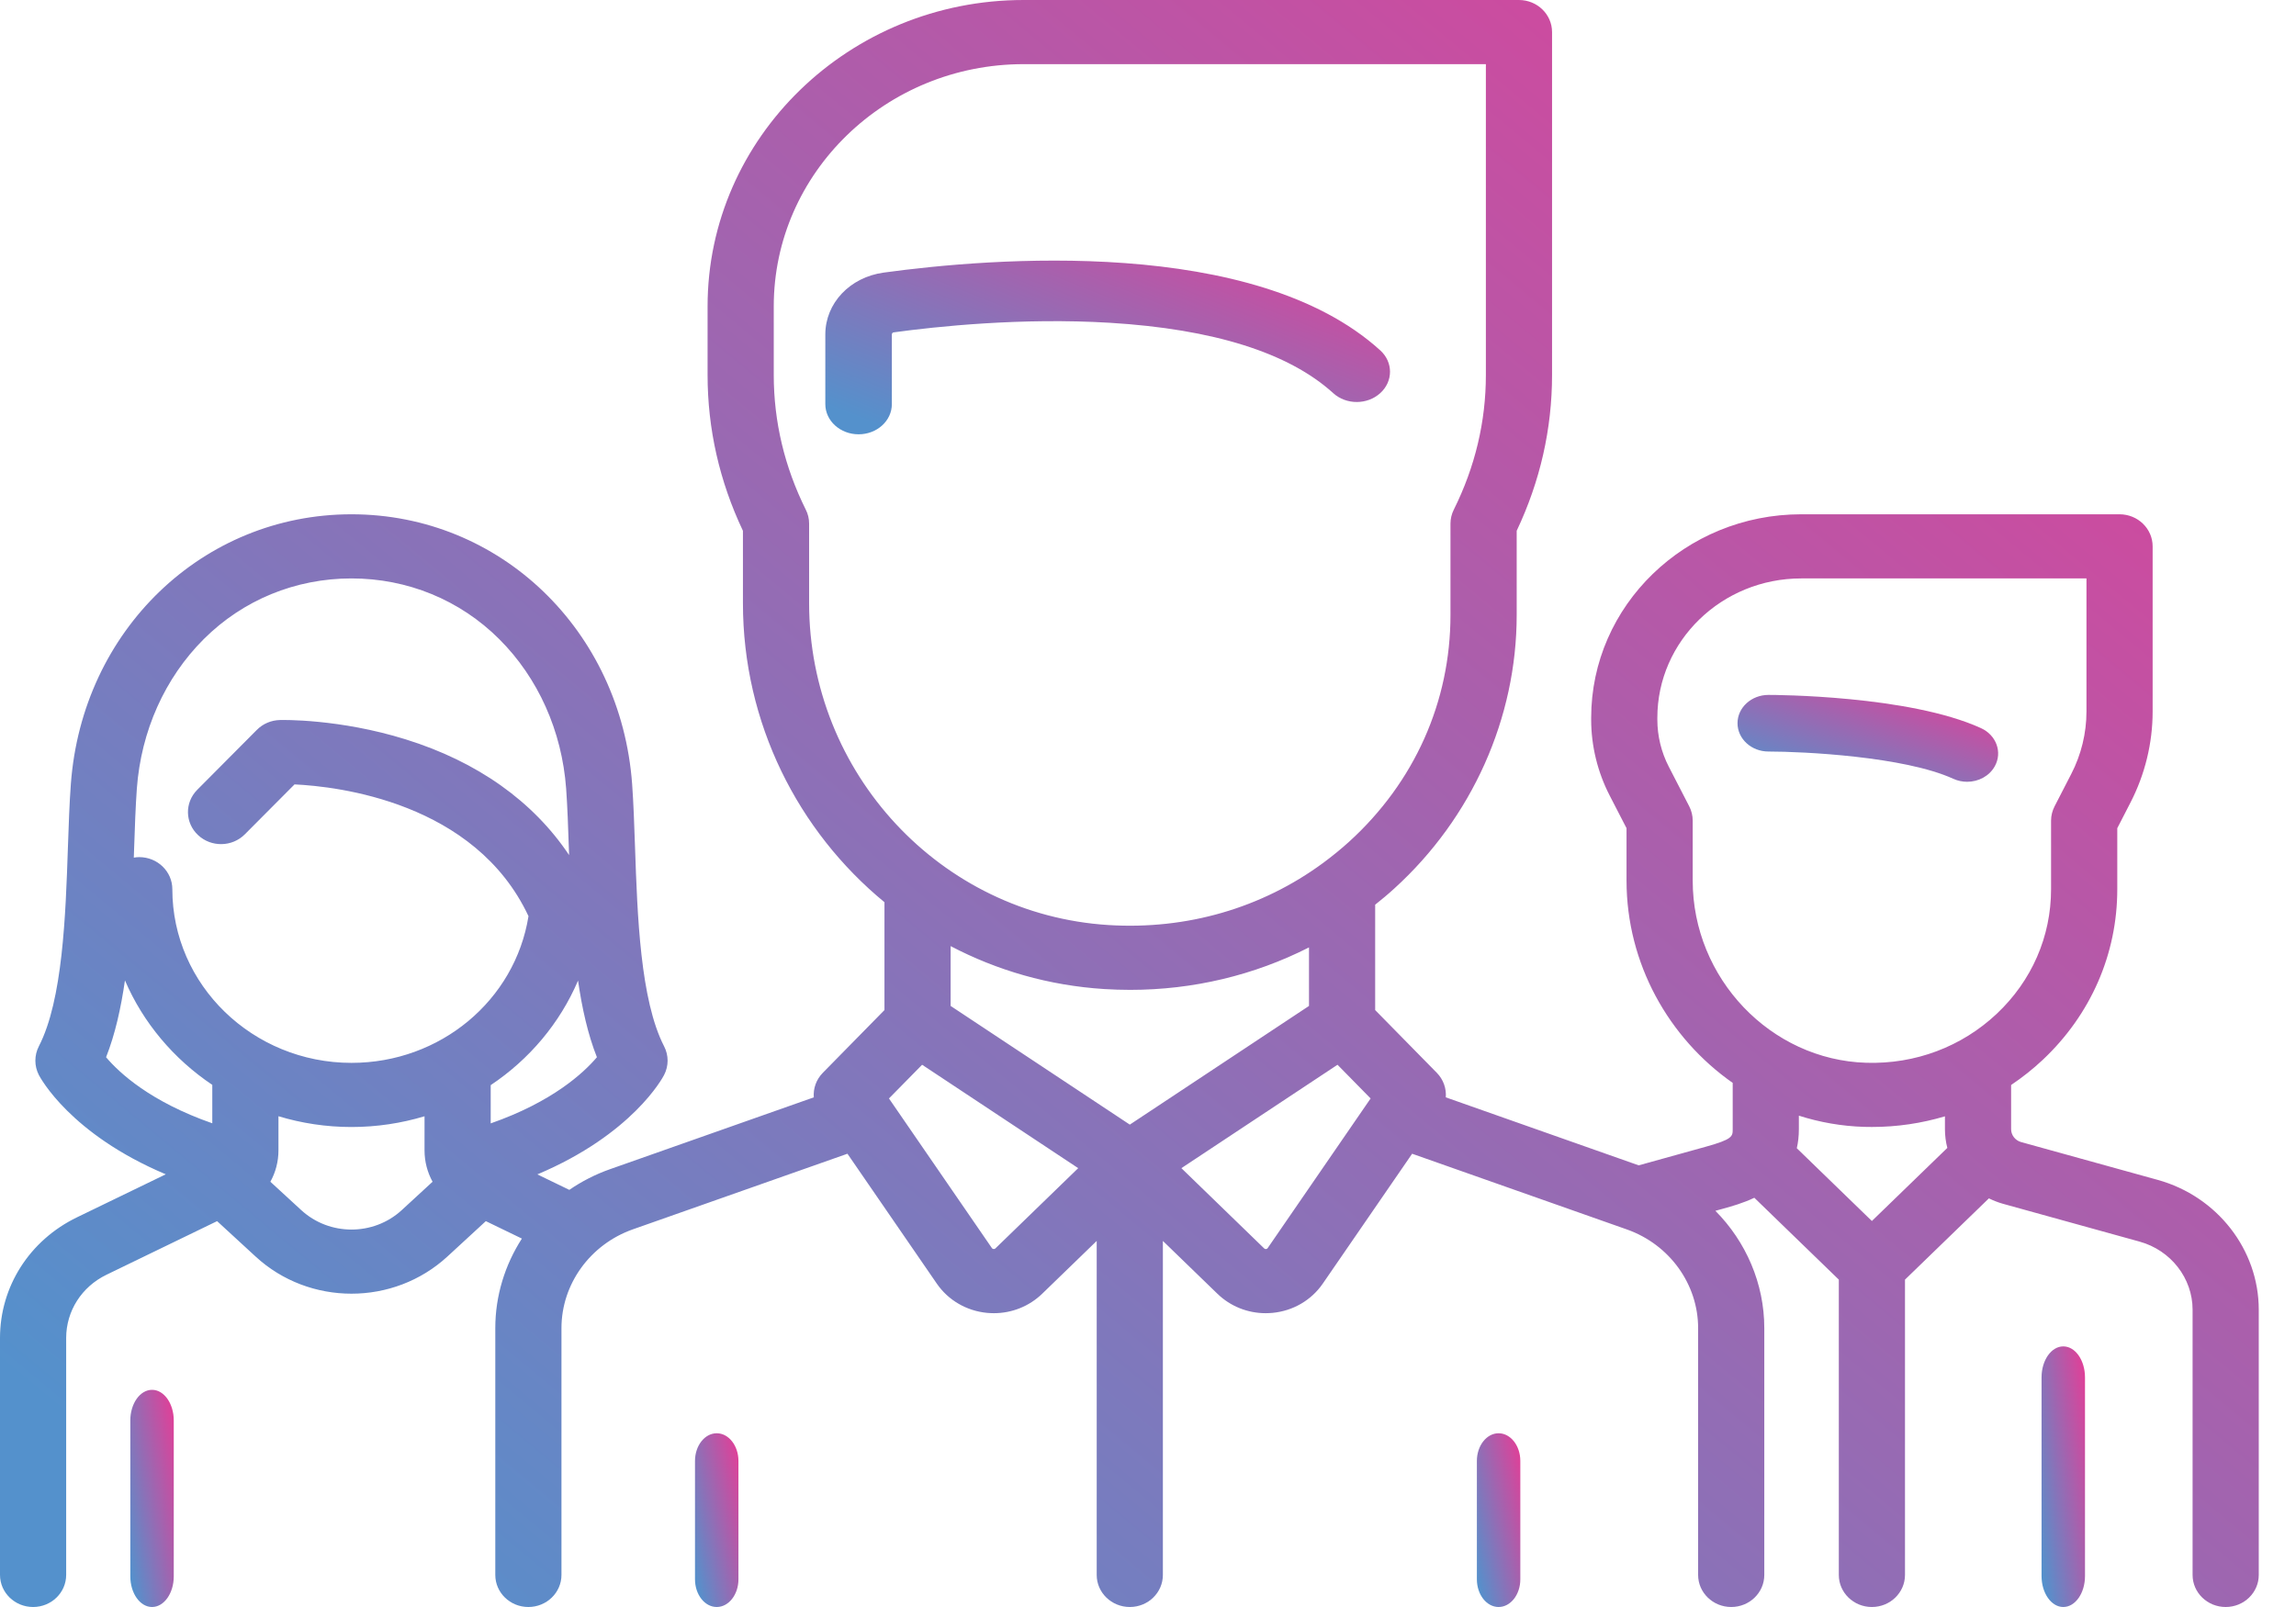 <?xml version="1.0" encoding="UTF-8"?>
<svg width="50px" height="35px" viewBox="0 0 50 35" version="1.1" xmlns="http://www.w3.org/2000/svg" xmlns:xlink="http://www.w3.org/1999/xlink">
    <!-- Generator: Sketch 52.3 (67297) - http://www.bohemiancoding.com/sketch -->
    <title>006-team</title>
    <desc>Created with Sketch.</desc>
    <defs>
        <linearGradient x1="94.643%" y1="-3.465%" x2="-2.714%" y2="82.318%" id="linearGradient-1">
            <stop stop-color="#E53D96" offset="0%"></stop>
            <stop stop-color="#5491CC" offset="100%"></stop>
        </linearGradient>
    </defs>
    <g id="FAN_My_Account" stroke="none" stroke-width="1" fill="none" fill-rule="evenodd">
        <g id="FAN-My-account-04-Fan-hub-organisation" transform="translate(-450, -506)" fill="url(#linearGradient-1)" fill-rule="nonzero">
            <g id="page-title" transform="translate(450, 506)">
                <g id="006-team">
                    <path d="M43.141,15.859 C41.574,15.143 38.637,15.135 38.512,15.135 C38.14,15.135 37.838,15.411 37.838,15.751 C37.838,16.092 38.14,16.368 38.512,16.368 C39.27,16.368 41.471,16.475 42.537,16.962 C42.634,17.006 42.737,17.027 42.838,17.027 C43.086,17.027 43.324,16.902 43.442,16.686 C43.609,16.382 43.474,16.012 43.141,15.859 Z" id="Shape"></path>
                    <path d="M46.99,25.698 L44.014,24.874 C43.886,24.839 43.796,24.723 43.796,24.594 L43.796,23.631 C44.038,23.468 44.269,23.286 44.485,23.083 C45.531,22.099 46.108,20.779 46.108,19.367 L46.108,18.038 L46.395,17.48 C46.711,16.868 46.878,16.183 46.878,15.498 L46.878,11.899 C46.878,11.514 46.555,11.201 46.157,11.201 L39.224,11.201 C36.702,11.201 34.651,13.189 34.651,15.633 L34.651,15.675 C34.651,16.244 34.79,16.814 35.052,17.323 L35.421,18.038 L35.421,19.179 C35.421,20.986 36.34,22.609 37.733,23.585 L37.733,24.594 C37.733,24.749 37.733,24.814 37.138,24.978 L35.686,25.381 L31.485,23.9 C31.5,23.708 31.434,23.513 31.289,23.365 L29.947,21.999 L29.947,19.704 C30.089,19.591 30.229,19.475 30.364,19.351 C32.057,17.813 33.029,15.641 33.029,13.393 L33.029,11.56 C33.54,10.482 33.799,9.341 33.799,8.166 L33.799,0.698 C33.799,0.313 33.476,0 33.078,0 L22.292,0 C18.497,0 15.409,2.993 15.409,6.672 L15.409,8.166 C15.409,9.341 15.668,10.482 16.179,11.561 L16.179,13.137 C16.179,15.748 17.377,18.1 19.261,19.65 L19.261,21.999 L17.918,23.366 C17.774,23.513 17.707,23.708 17.722,23.9 L13.289,25.463 C12.967,25.576 12.669,25.729 12.398,25.915 L11.702,25.578 C13.774,24.703 14.431,23.474 14.462,23.413 C14.564,23.216 14.564,22.985 14.462,22.788 C13.943,21.781 13.88,19.935 13.829,18.452 C13.812,17.959 13.796,17.492 13.766,17.077 C13.52,13.727 10.893,11.201 7.654,11.201 C4.416,11.201 1.788,13.727 1.543,17.077 C1.512,17.492 1.496,17.959 1.479,18.453 C1.429,19.935 1.366,21.781 0.846,22.788 C0.745,22.985 0.745,23.216 0.846,23.413 C0.878,23.474 1.533,24.701 3.61,25.576 L1.676,26.513 C0.642,27.014 0,28.022 0,29.142 L0,34.301 C0,34.687 0.323,35 0.721,35 C1.118,35 1.441,34.687 1.441,34.301 L1.441,29.142 C1.441,28.554 1.778,28.025 2.32,27.763 L4.728,26.596 L5.566,27.367 C6.151,27.907 6.903,28.176 7.654,28.176 C8.406,28.176 9.157,27.906 9.743,27.367 L10.58,26.596 L11.365,26.976 C10.996,27.55 10.786,28.222 10.786,28.926 L10.786,34.301 C10.786,34.687 11.108,35 11.506,35 C11.904,35 12.227,34.687 12.227,34.301 L12.227,28.926 C12.227,27.967 12.852,27.103 13.781,26.775 L18.455,25.128 L20.401,27.957 C20.65,28.319 21.048,28.551 21.495,28.594 C21.544,28.598 21.594,28.601 21.643,28.601 C22.037,28.601 22.414,28.45 22.696,28.177 L23.883,27.027 L23.883,34.302 C23.883,34.687 24.206,35 24.604,35 C25.002,35 25.324,34.687 25.324,34.302 L25.324,27.027 L26.511,28.177 C26.793,28.451 27.17,28.601 27.564,28.601 C27.613,28.601 27.663,28.598 27.712,28.594 C28.159,28.551 28.557,28.319 28.806,27.957 L30.752,25.128 L35.426,26.776 C36.356,27.103 36.98,27.968 36.98,28.926 L36.98,34.302 C36.98,34.687 37.303,35 37.701,35 C38.099,35 38.421,34.687 38.421,34.302 L38.421,28.926 C38.421,27.955 38.023,27.045 37.356,26.371 L37.534,26.322 C37.713,26.272 37.958,26.204 38.204,26.087 L40.044,27.87 L40.044,34.302 C40.044,34.687 40.366,35 40.764,35 C41.162,35 41.485,34.687 41.485,34.302 L41.485,27.87 L43.312,26.1 C43.409,26.147 43.511,26.188 43.618,26.218 L46.594,27.042 C47.274,27.23 47.748,27.839 47.748,28.524 L47.748,34.302 C47.748,34.687 48.071,35 48.469,35 C48.867,35 49.189,34.687 49.189,34.302 L49.189,28.524 C49.189,27.219 48.285,26.057 46.99,25.698 Z M4.623,24.465 C3.275,23.995 2.599,23.368 2.31,23.026 C2.507,22.527 2.634,21.956 2.721,21.353 C3.118,22.277 3.784,23.065 4.623,23.628 L4.623,24.465 Z M8.75,26.355 C8.136,26.921 7.173,26.921 6.559,26.355 L5.888,25.738 C6.002,25.532 6.064,25.299 6.064,25.056 L6.064,24.311 C6.566,24.463 7.101,24.546 7.654,24.546 C8.208,24.546 8.742,24.463 9.245,24.312 L9.245,25.055 C9.245,25.299 9.307,25.532 9.42,25.738 L8.75,26.355 Z M7.655,23.149 C5.503,23.149 3.753,21.452 3.753,19.367 C3.753,18.981 3.43,18.668 3.032,18.668 C2.992,18.668 2.952,18.672 2.914,18.679 C2.916,18.619 2.918,18.558 2.92,18.499 C2.936,18.019 2.952,17.565 2.98,17.176 C3.072,15.921 3.59,14.765 4.437,13.92 C5.292,13.067 6.435,12.598 7.654,12.598 C8.874,12.598 10.017,13.067 10.872,13.92 C11.719,14.765 12.237,15.921 12.329,17.176 C12.357,17.565 12.373,18.019 12.389,18.499 C12.391,18.54 12.392,18.582 12.393,18.623 C11.61,17.453 10.399,16.59 8.834,16.103 C7.389,15.653 6.146,15.68 6.094,15.682 C5.905,15.687 5.726,15.763 5.595,15.895 L4.295,17.202 C4.019,17.48 4.027,17.922 4.314,18.189 C4.6,18.457 5.056,18.449 5.332,18.171 L6.414,17.084 C7.346,17.128 10.343,17.466 11.509,19.954 C11.215,21.787 9.59,23.149 7.655,23.149 Z M10.686,24.467 L10.686,23.634 C11.524,23.075 12.191,22.288 12.588,21.357 C12.675,21.959 12.802,22.529 12.999,23.026 C12.712,23.365 12.033,23.997 10.686,24.467 Z M17.62,13.137 L17.62,11.404 C17.62,11.299 17.596,11.195 17.548,11.101 C17.085,10.17 16.85,9.183 16.85,8.166 L16.85,6.672 C16.85,3.763 19.291,1.397 22.292,1.397 L32.358,1.397 L32.358,8.166 C32.358,9.183 32.123,10.17 31.659,11.101 C31.612,11.195 31.587,11.299 31.587,11.404 L31.587,13.393 C31.587,15.284 30.803,17.038 29.379,18.333 C29.201,18.494 29.016,18.645 28.825,18.786 C28.821,18.789 28.817,18.792 28.813,18.795 C27.479,19.777 25.844,20.254 24.137,20.147 C20.483,19.918 17.62,16.839 17.62,13.137 Z M21.677,27.19 C21.672,27.194 21.66,27.206 21.637,27.203 C21.613,27.201 21.604,27.188 21.6,27.182 L19.359,23.924 L20.081,23.19 L23.48,25.442 L21.677,27.19 Z M24.604,24.494 L20.702,21.909 L20.702,20.606 C21.711,21.135 22.842,21.465 24.044,21.541 C24.234,21.553 24.423,21.559 24.611,21.559 C25.989,21.559 27.315,21.239 28.506,20.634 L28.506,21.909 L24.604,24.494 Z M27.607,27.182 C27.603,27.188 27.594,27.201 27.571,27.204 C27.547,27.206 27.535,27.194 27.53,27.19 L25.727,25.442 L29.127,23.19 L29.848,23.924 L27.607,27.182 Z M40.764,26.593 L39.129,25.008 C39.158,24.883 39.174,24.745 39.174,24.593 L39.174,24.299 C39.627,24.443 40.106,24.529 40.601,24.543 C40.656,24.545 40.711,24.545 40.767,24.545 C41.313,24.545 41.847,24.465 42.355,24.313 L42.355,24.594 C42.355,24.733 42.373,24.87 42.407,25.001 L40.764,26.593 Z M43.482,22.081 C42.718,22.799 41.709,23.179 40.644,23.147 C38.559,23.086 36.862,21.306 36.862,19.179 L36.862,17.873 C36.862,17.765 36.836,17.658 36.786,17.561 L36.341,16.698 C36.178,16.382 36.092,16.028 36.092,15.675 L36.092,15.633 C36.092,13.959 37.497,12.598 39.224,12.598 L45.437,12.598 L45.437,15.498 C45.437,15.967 45.323,16.437 45.106,16.856 L44.743,17.561 C44.693,17.658 44.666,17.765 44.666,17.873 L44.666,19.367 C44.666,20.398 44.246,21.362 43.482,22.081 Z" id="Shape"></path>
                    <path d="M44.932,29.324 C44.671,29.324 44.459,29.626 44.459,29.999 L44.459,34.326 C44.459,34.698 44.671,35 44.932,35 C45.194,35 45.405,34.698 45.405,34.326 L45.405,29.999 C45.405,29.626 45.194,29.324 44.932,29.324 Z" id="Shape"></path>
                    <path d="M3.311,30.27 C3.05,30.27 2.838,30.569 2.838,30.937 L2.838,34.333 C2.838,34.701 3.05,35 3.311,35 C3.572,35 3.784,34.701 3.784,34.333 L3.784,30.937 C3.784,30.569 3.572,30.27 3.311,30.27 Z" id="Shape"></path>
                    <path d="M30.058,7.631 C27.317,5.141 21.583,5.617 19.244,5.937 C18.508,6.038 17.973,6.604 17.973,7.284 L17.973,8.801 C17.973,9.165 18.297,9.459 18.698,9.459 C19.098,9.459 19.422,9.165 19.422,8.801 L19.422,7.284 C19.422,7.261 19.439,7.242 19.46,7.239 C20.394,7.111 22.248,6.914 24.168,7.03 C26.428,7.167 28.065,7.683 29.033,8.562 C29.316,8.82 29.775,8.82 30.058,8.562 C30.341,8.305 30.341,7.888 30.058,7.631 Z" id="Shape"></path>
                    <path d="M15.608,31.216 C15.347,31.216 15.135,31.486 15.135,31.819 L15.135,34.397 C15.135,34.73 15.347,35 15.608,35 C15.869,35 16.081,34.73 16.081,34.397 L16.081,31.819 C16.081,31.486 15.869,31.216 15.608,31.216 Z" id="Shape"></path>
                    <path d="M32.635,31.216 C32.374,31.216 32.162,31.486 32.162,31.819 L32.162,34.397 C32.162,34.73 32.374,35 32.635,35 C32.896,35 33.108,34.73 33.108,34.397 L33.108,31.819 C33.108,31.486 32.896,31.216 32.635,31.216 Z" id="Shape"></path>
                </g>
            </g>
        </g>
    </g>
</svg>